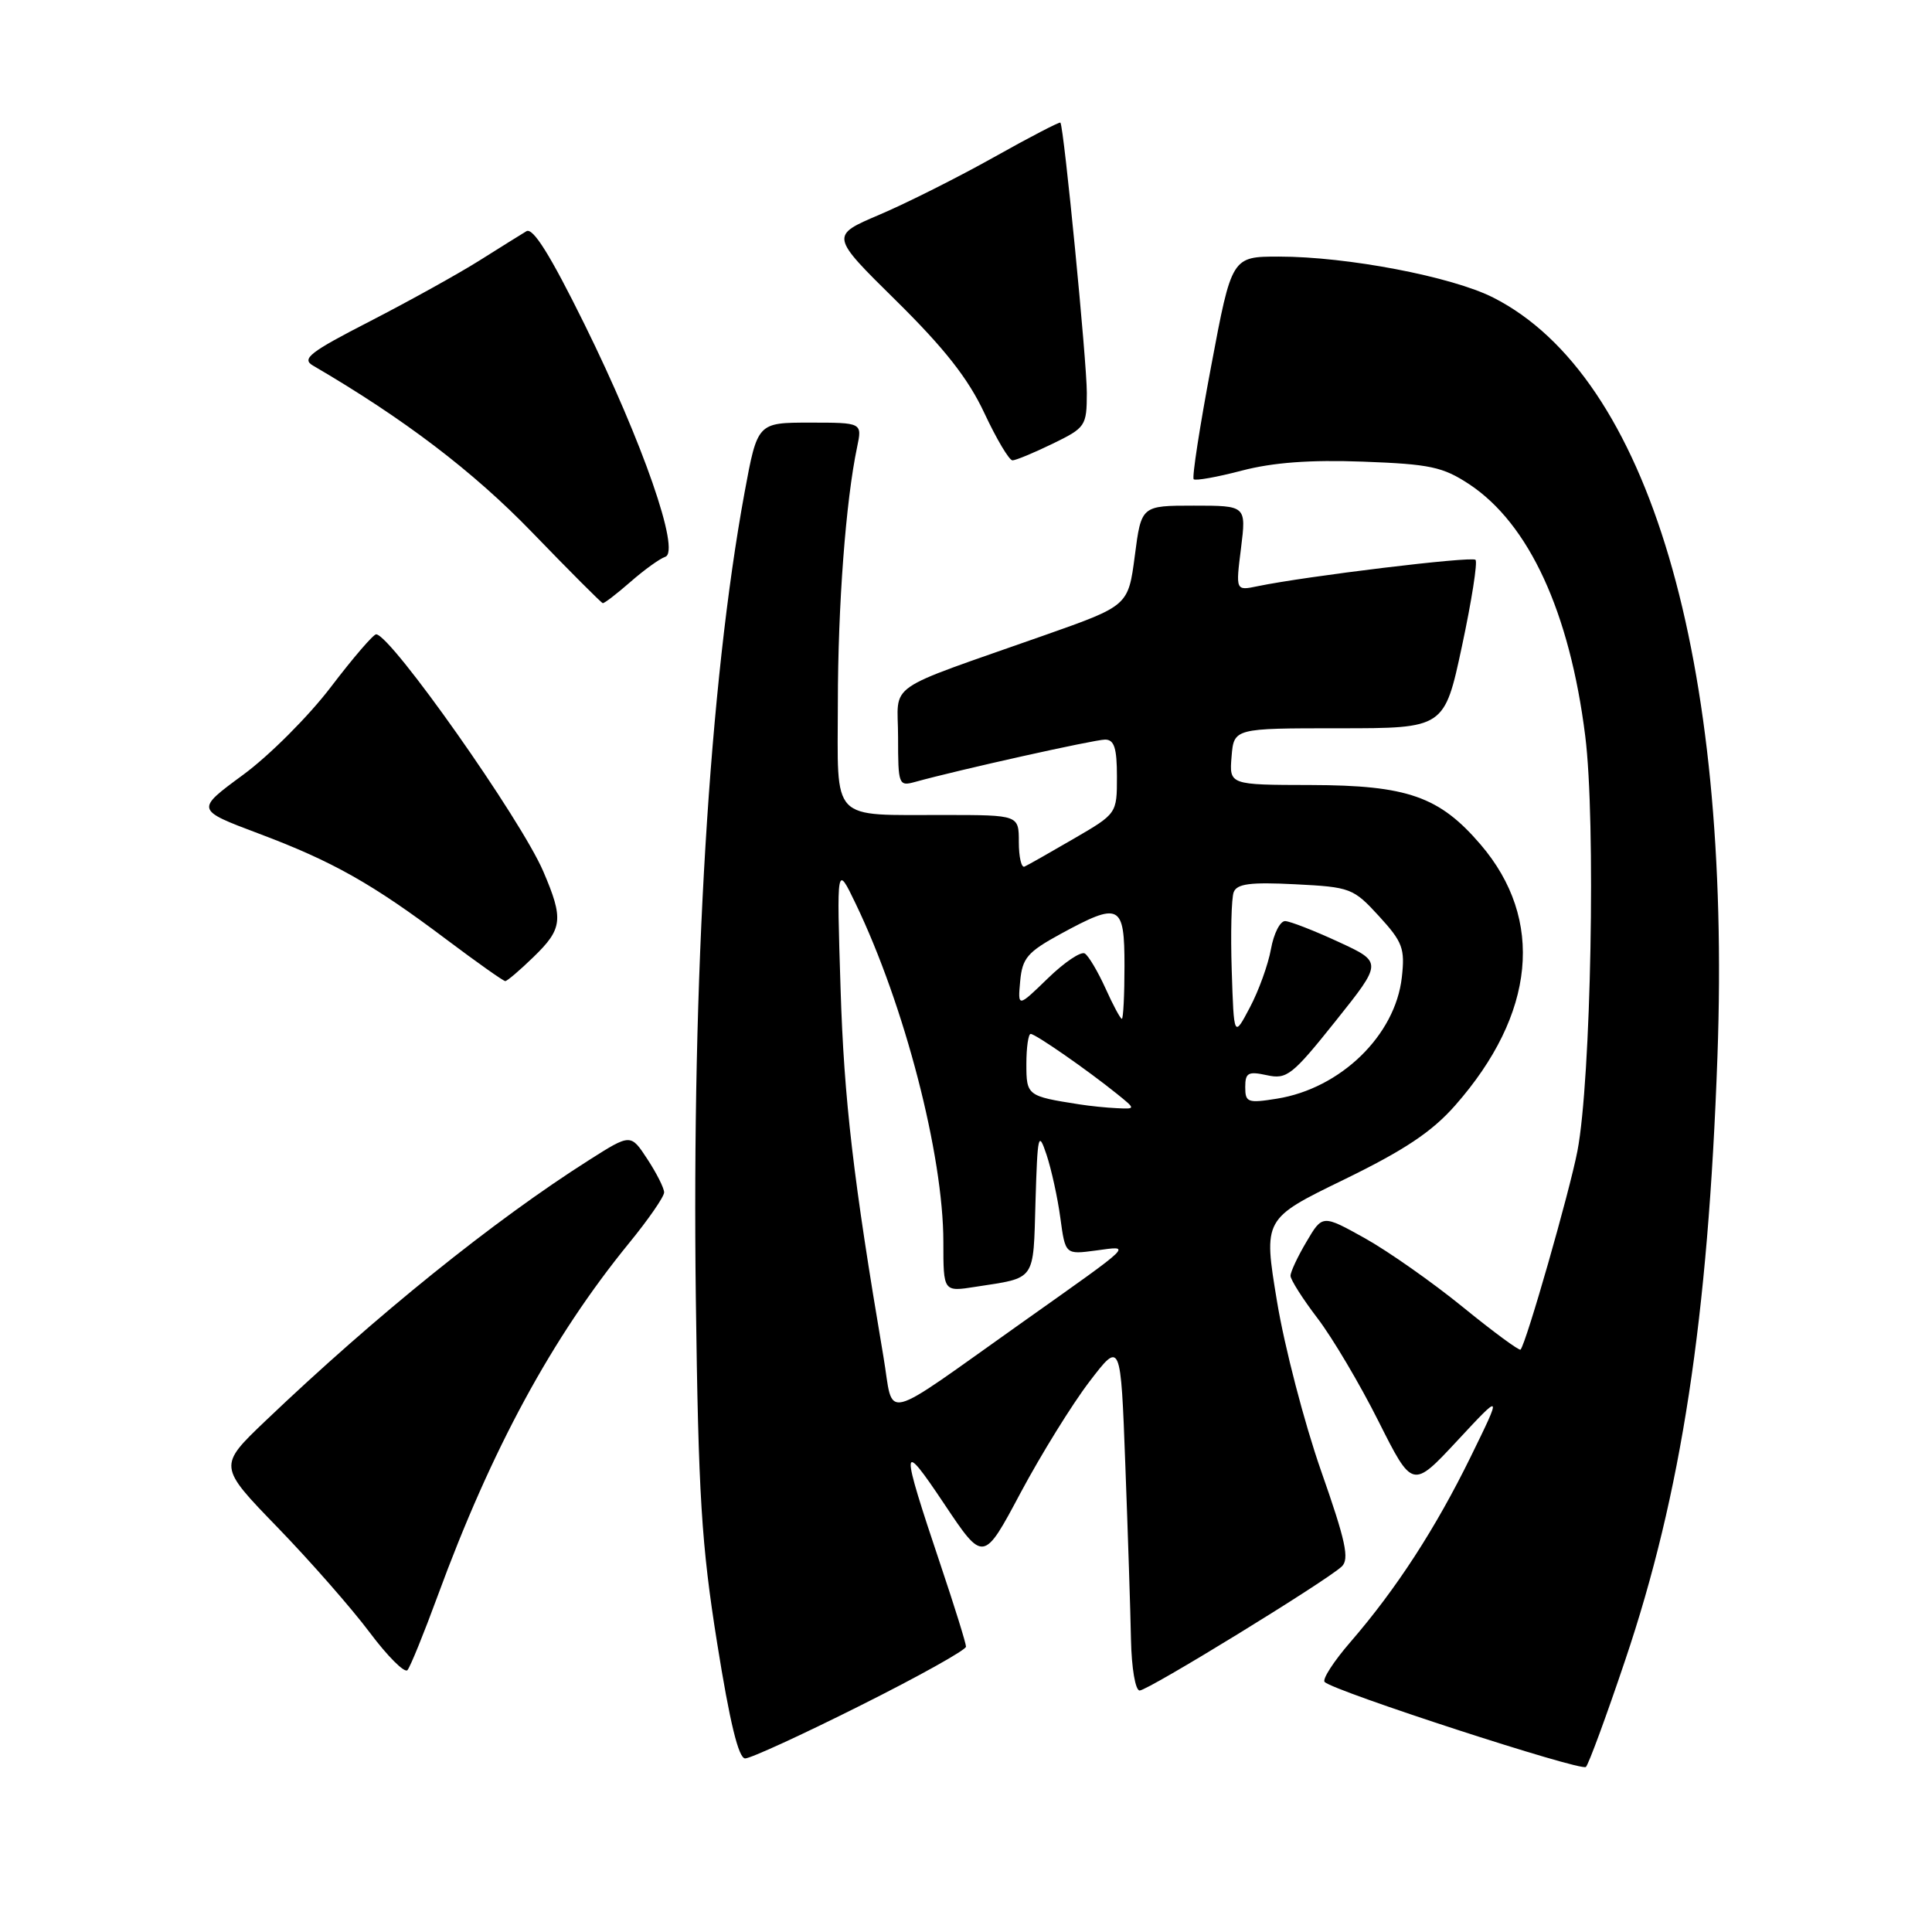 <?xml version="1.0" encoding="UTF-8" standalone="no"?>
<!DOCTYPE svg PUBLIC "-//W3C//DTD SVG 1.1//EN" "http://www.w3.org/Graphics/SVG/1.1/DTD/svg11.dtd" >
<svg xmlns="http://www.w3.org/2000/svg" xmlns:xlink="http://www.w3.org/1999/xlink" version="1.1" viewBox="0 0 256 256">
 <g >
 <path fill="currentColor"
d=" M 215.34 220.00 C 222.79 197.93 226.33 174.75 227.57 140.00 C 229.46 87.14 218.44 49.86 197.86 39.43 C 192.38 36.65 178.51 34.00 169.47 34.00 C 163.21 34.00 163.21 34.00 160.48 48.54 C 158.97 56.54 157.93 63.27 158.17 63.50 C 158.40 63.73 161.27 63.22 164.54 62.36 C 168.67 61.28 173.60 60.91 180.60 61.17 C 189.50 61.50 191.18 61.86 194.69 64.17 C 202.60 69.41 207.99 81.09 210.05 97.51 C 211.47 108.75 210.82 143.14 209.02 152.50 C 207.97 157.95 202.22 178.03 201.48 178.83 C 201.31 179.01 197.87 176.48 193.83 173.19 C 189.80 169.91 183.96 165.81 180.87 164.08 C 175.23 160.94 175.23 160.94 173.12 164.53 C 171.95 166.50 171.00 168.53 171.00 169.05 C 171.00 169.56 172.61 172.10 174.58 174.68 C 176.55 177.26 180.19 183.40 182.66 188.33 C 187.16 197.28 187.16 197.28 193.11 190.89 C 199.05 184.50 199.05 184.50 194.89 193.00 C 190.23 202.51 185.03 210.53 178.97 217.54 C 176.73 220.12 175.18 222.52 175.52 222.87 C 176.71 224.08 209.51 234.75 210.14 234.13 C 210.50 233.78 212.84 227.43 215.34 220.00 Z  M 114.01 225.99 C 121.71 222.14 128.00 218.63 128.00 218.19 C 128.00 217.75 126.50 212.92 124.66 207.45 C 119.25 191.33 119.29 190.56 125.11 199.27 C 130.31 207.05 130.31 207.05 135.25 197.77 C 137.98 192.67 142.07 186.06 144.35 183.08 C 148.50 177.65 148.50 177.65 149.11 194.08 C 149.45 203.11 149.79 213.54 149.86 217.25 C 149.94 221.03 150.44 224.00 151.01 224.00 C 152.12 224.00 175.72 209.51 177.79 207.57 C 178.83 206.58 178.31 204.18 175.04 194.87 C 172.83 188.55 170.20 178.46 169.21 172.44 C 167.40 161.50 167.40 161.50 178.07 156.31 C 186.11 152.39 189.73 149.98 192.82 146.47 C 203.47 134.37 204.69 121.84 196.19 111.91 C 190.74 105.54 186.49 104.05 173.69 104.02 C 162.88 104.00 162.88 104.00 163.19 100.25 C 163.50 96.50 163.50 96.50 177.44 96.50 C 191.39 96.50 191.39 96.50 193.72 85.61 C 195.00 79.62 195.81 74.47 195.51 74.18 C 195.02 73.68 173.02 76.35 166.62 77.68 C 163.73 78.28 163.73 78.28 164.44 72.64 C 165.14 67.00 165.14 67.00 158.19 67.00 C 151.23 67.00 151.23 67.00 150.37 73.63 C 149.50 80.26 149.50 80.26 138.50 84.14 C 116.71 91.82 119.00 90.23 119.00 97.70 C 119.00 103.99 119.08 104.21 121.25 103.61 C 127.02 102.01 145.03 98.00 146.43 98.00 C 147.64 98.00 148.00 99.11 148.00 102.90 C 148.00 107.81 148.00 107.81 142.25 111.15 C 139.09 112.99 136.16 114.65 135.75 114.83 C 135.34 115.02 135.00 113.55 135.00 111.58 C 135.00 108.00 135.00 108.00 125.25 107.99 C 109.86 107.96 111.00 109.15 111.02 93.13 C 111.03 80.19 112.07 66.37 113.57 59.25 C 114.25 56.00 114.25 56.00 107.31 56.00 C 100.37 56.00 100.37 56.00 98.66 65.25 C 93.99 90.66 91.66 129.17 92.20 172.00 C 92.54 198.21 92.94 204.65 95.03 217.75 C 96.70 228.22 97.86 233.00 98.74 233.00 C 99.45 233.00 106.32 229.85 114.01 225.99 Z  M 57.98 211.50 C 65.12 192.04 73.14 177.25 83.32 164.76 C 85.90 161.61 88.00 158.57 88.00 158.00 C 88.00 157.43 87.00 155.45 85.78 153.59 C 83.57 150.21 83.57 150.21 78.03 153.73 C 65.41 161.74 49.83 174.30 35.20 188.25 C 28.90 194.26 28.90 194.26 36.77 202.38 C 41.10 206.85 46.59 213.11 48.98 216.30 C 51.36 219.48 53.62 221.73 53.99 221.30 C 54.37 220.86 56.16 216.45 57.98 211.50 Z  M 70.70 126.80 C 74.55 123.07 74.70 121.79 71.99 115.47 C 69.01 108.53 51.86 84.19 49.85 84.05 C 49.49 84.02 46.79 87.16 43.85 91.02 C 40.91 94.89 35.67 100.13 32.21 102.67 C 25.91 107.30 25.91 107.30 34.25 110.44 C 44.10 114.14 49.33 117.09 59.20 124.52 C 63.21 127.53 66.70 130.00 66.95 130.00 C 67.20 130.00 68.89 128.56 70.70 126.80 Z  M 83.52 77.12 C 85.33 75.53 87.41 74.03 88.15 73.78 C 90.20 73.09 85.16 58.60 77.44 42.95 C 72.91 33.78 70.62 30.11 69.75 30.64 C 69.06 31.05 66.25 32.81 63.50 34.54 C 60.75 36.27 54.26 39.87 49.08 42.54 C 41.03 46.67 39.92 47.54 41.47 48.44 C 53.50 55.46 62.70 62.46 70.50 70.53 C 75.45 75.65 79.67 79.88 79.87 79.92 C 80.07 79.96 81.71 78.70 83.52 77.12 Z  M 139.47 58.80 C 143.85 56.67 144.00 56.45 144.01 52.05 C 144.02 48.02 140.98 16.89 140.51 16.25 C 140.41 16.11 136.44 18.17 131.70 20.83 C 126.95 23.49 120.13 26.92 116.53 28.45 C 110.00 31.23 110.00 31.23 118.76 39.86 C 125.17 46.19 128.30 50.17 130.44 54.75 C 132.05 58.19 133.72 61.00 134.16 61.00 C 134.59 61.00 136.98 60.01 139.47 58.80 Z  M 117.06 179.77 C 113.06 156.18 111.84 145.77 111.38 131.00 C 110.86 114.50 110.86 114.50 113.38 119.74 C 119.86 133.21 125.00 153.05 125.00 164.57 C 125.00 171.18 125.00 171.18 129.25 170.51 C 137.34 169.26 136.90 169.89 137.21 159.19 C 137.48 150.28 137.59 149.78 138.67 153.00 C 139.31 154.93 140.14 158.69 140.50 161.37 C 141.16 166.24 141.16 166.24 145.20 165.70 C 150.00 165.06 150.53 164.54 135.50 175.19 C 116.30 188.79 118.50 188.24 117.06 179.77 Z  M 143.00 146.33 C 136.10 145.25 136.00 145.17 136.00 140.98 C 136.00 138.79 136.26 137.00 136.57 137.00 C 137.20 137.00 144.07 141.77 148.00 144.94 C 150.50 146.96 150.50 146.96 148.00 146.84 C 146.62 146.78 144.38 146.55 143.00 146.33 Z  M 165.00 144.05 C 165.00 142.14 165.39 141.93 167.87 142.47 C 170.51 143.05 171.23 142.49 176.97 135.30 C 183.20 127.50 183.20 127.50 177.35 124.80 C 174.13 123.31 170.96 122.08 170.30 122.05 C 169.63 122.02 168.78 123.69 168.41 125.75 C 168.04 127.81 166.78 131.30 165.61 133.50 C 163.50 137.50 163.50 137.50 163.21 128.58 C 163.05 123.67 163.17 119.01 163.47 118.22 C 163.90 117.10 165.67 116.87 171.61 117.17 C 178.94 117.54 179.32 117.68 182.72 121.39 C 185.86 124.82 186.18 125.68 185.75 129.50 C 184.89 137.19 177.64 144.23 169.20 145.58 C 165.33 146.20 165.00 146.08 165.00 144.05 Z  M 146.48 130.95 C 145.47 128.73 144.24 126.65 143.74 126.34 C 143.23 126.03 141.03 127.51 138.84 129.64 C 134.86 133.50 134.86 133.50 135.18 130.00 C 135.46 126.95 136.15 126.15 140.50 123.77 C 148.40 119.47 149.00 119.77 149.00 128.00 C 149.00 131.85 148.84 135.00 148.65 135.00 C 148.46 135.00 147.48 133.18 146.48 130.95 Z "/>
</g>
</svg>